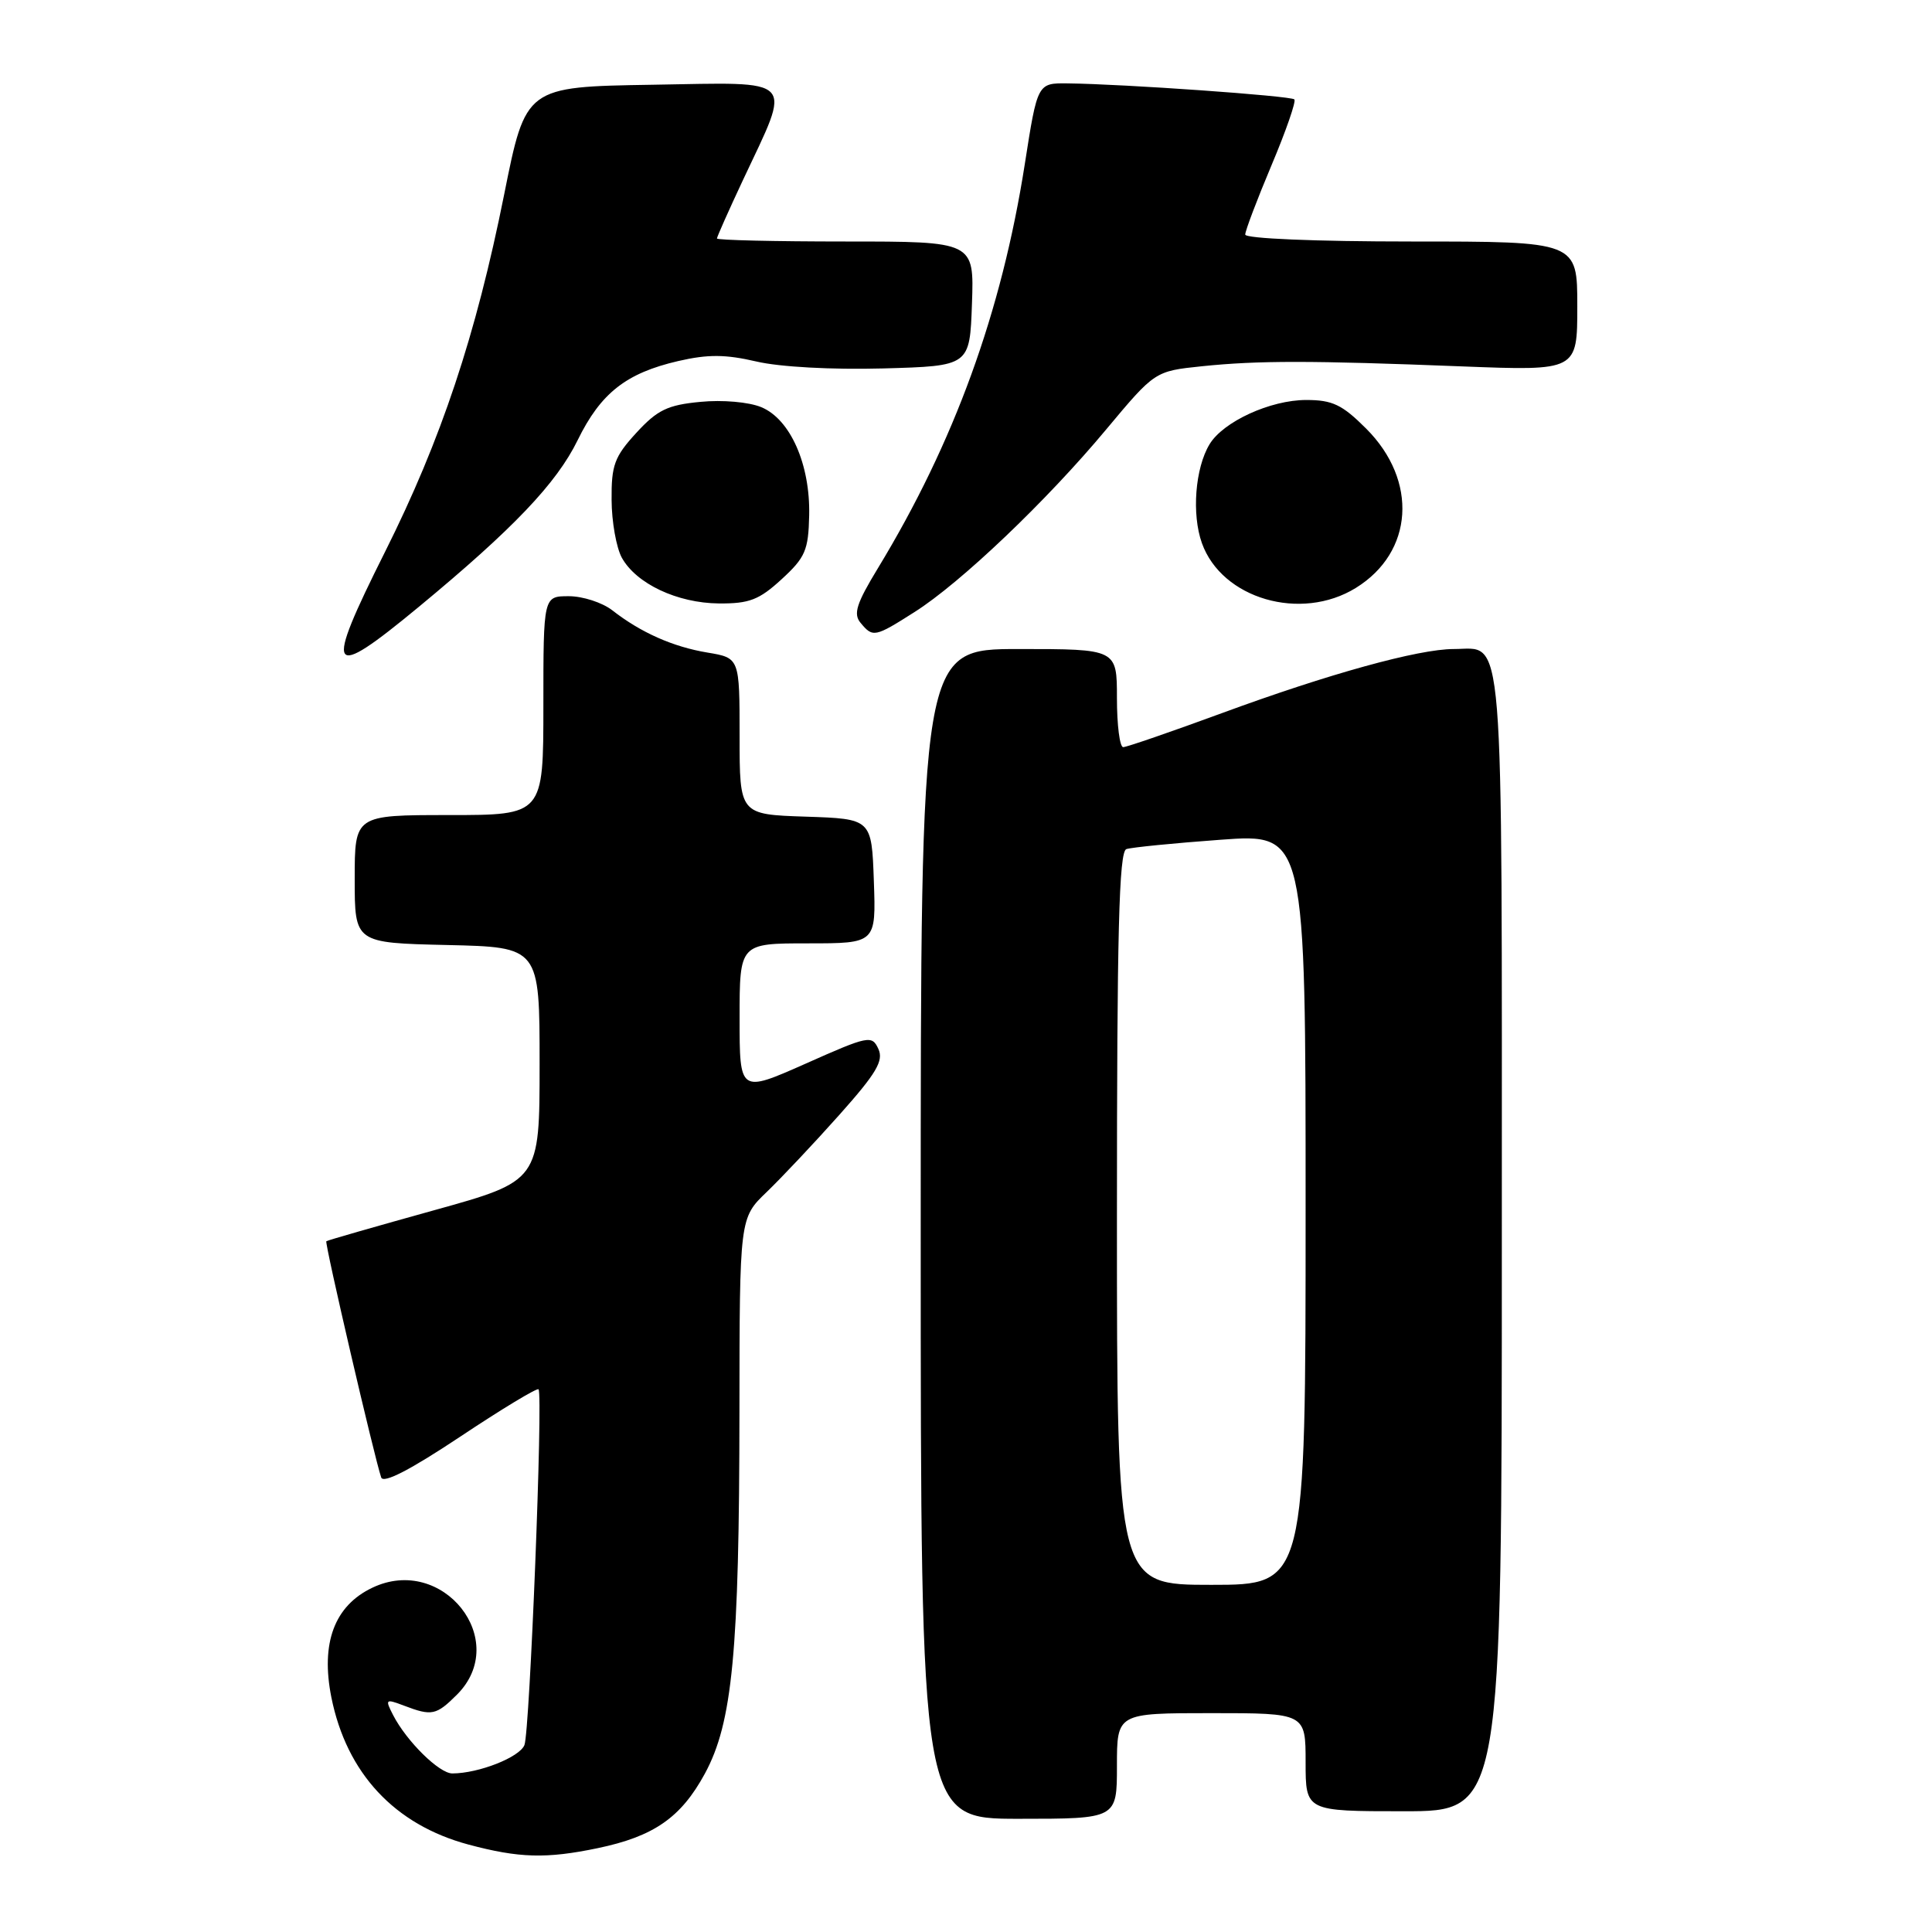 <?xml version="1.0" encoding="UTF-8" standalone="no"?>
<!DOCTYPE svg PUBLIC "-//W3C//DTD SVG 1.1//EN" "http://www.w3.org/Graphics/SVG/1.1/DTD/svg11.dtd" >
<svg xmlns="http://www.w3.org/2000/svg" xmlns:xlink="http://www.w3.org/1999/xlink" version="1.1" viewBox="0 0 256 256">
 <g >
 <path fill="currentColor"
d=" M 79.20 244.89 C 86.63 243.34 90.23 240.84 93.39 235.03 C 97.06 228.28 97.96 218.88 97.98 186.95 C 98.00 161.39 98.00 161.39 101.59 157.95 C 103.56 156.05 107.90 151.45 111.23 147.71 C 116.13 142.21 117.11 140.56 116.39 138.99 C 115.54 137.14 115.10 137.22 106.75 140.94 C 98.00 144.82 98.00 144.82 98.00 134.91 C 98.00 125.00 98.00 125.00 107.04 125.00 C 116.08 125.00 116.08 125.00 115.79 116.75 C 115.50 108.50 115.50 108.50 106.75 108.21 C 98.00 107.92 98.00 107.92 98.00 97.55 C 98.00 87.18 98.00 87.18 93.75 86.47 C 89.17 85.71 84.91 83.82 81.12 80.86 C 79.80 79.84 77.22 79.00 75.37 79.00 C 72.00 79.00 72.00 79.00 72.00 93.50 C 72.00 108.00 72.00 108.00 59.50 108.00 C 47.00 108.00 47.00 108.00 47.00 116.47 C 47.00 124.94 47.00 124.94 59.25 125.22 C 71.50 125.50 71.50 125.50 71.50 140.99 C 71.50 156.48 71.50 156.48 57.50 160.37 C 49.80 162.51 43.38 164.35 43.24 164.47 C 42.99 164.68 49.61 193.14 50.51 195.77 C 50.80 196.61 54.38 194.76 60.99 190.36 C 66.50 186.69 71.17 183.87 71.36 184.09 C 71.97 184.82 70.20 229.45 69.49 231.23 C 68.84 232.85 63.44 234.98 59.94 234.99 C 58.21 235.00 53.88 230.74 52.09 227.26 C 51.00 225.14 51.08 225.08 53.54 226.01 C 57.22 227.41 57.80 227.29 60.55 224.55 C 67.72 217.37 58.67 205.93 49.34 210.38 C 44.31 212.77 42.47 217.71 43.91 224.92 C 45.93 234.96 52.28 241.78 62.06 244.41 C 68.78 246.21 72.40 246.31 79.20 244.89 Z  M 148.00 234.00 C 148.00 227.00 148.00 227.00 160.50 227.00 C 173.00 227.00 173.00 227.00 173.00 233.50 C 173.00 240.00 173.00 240.00 186.00 240.00 C 199.00 240.00 199.00 240.00 199.00 164.57 C 199.00 81.13 199.40 86.00 192.62 86.00 C 187.96 86.00 176.05 89.29 161.92 94.49 C 155.17 96.97 149.28 99.00 148.83 99.00 C 148.37 99.00 148.00 96.08 148.00 92.50 C 148.00 86.00 148.00 86.00 135.00 86.00 C 122.00 86.00 122.00 86.00 122.00 163.50 C 122.00 241.00 122.00 241.00 135.00 241.00 C 148.00 241.00 148.00 241.00 148.00 234.00 Z  M 55.51 80.40 C 68.01 70.06 73.74 64.05 76.54 58.33 C 79.60 52.08 82.96 49.44 89.87 47.84 C 93.81 46.93 96.13 46.95 100.22 47.90 C 103.33 48.63 110.23 49.00 117.00 48.82 C 128.50 48.50 128.50 48.50 128.79 40.25 C 129.08 32.00 129.08 32.00 112.04 32.00 C 102.67 32.00 95.00 31.82 95.00 31.60 C 95.00 31.39 96.55 27.90 98.45 23.85 C 104.94 10.03 105.78 10.91 86.45 11.23 C 69.66 11.50 69.66 11.50 66.80 25.79 C 63.06 44.46 58.46 58.26 51.03 73.10 C 42.87 89.39 43.46 90.36 55.51 80.40 Z  M 121.18 81.10 C 127.29 77.23 138.68 66.38 146.58 56.90 C 153.03 49.18 153.03 49.18 159.26 48.53 C 166.76 47.76 173.62 47.76 193.75 48.55 C 209.00 49.14 209.00 49.14 209.00 40.57 C 209.00 32.00 209.00 32.00 187.00 32.00 C 174.26 32.00 165.00 31.61 165.00 31.08 C 165.00 30.57 166.57 26.44 168.48 21.90 C 170.40 17.35 171.76 13.43 171.51 13.17 C 171.04 12.70 148.87 11.13 141.49 11.05 C 137.47 11.00 137.47 11.00 135.79 21.75 C 132.72 41.36 126.45 58.62 116.34 75.27 C 113.48 79.97 113.04 81.35 114.03 82.53 C 115.66 84.50 115.91 84.45 121.18 81.10 Z  M 103.57 76.75 C 106.71 73.87 107.12 72.91 107.22 68.29 C 107.37 61.54 104.72 55.54 100.87 53.95 C 99.23 53.27 95.74 52.96 92.80 53.25 C 88.45 53.66 87.10 54.32 84.31 57.36 C 81.42 60.51 81.00 61.64 81.04 66.24 C 81.05 69.13 81.67 72.58 82.40 73.91 C 84.32 77.35 89.74 79.91 95.26 79.96 C 99.28 79.99 100.59 79.49 103.57 76.75 Z  M 179.66 77.90 C 187.31 73.17 187.93 63.69 181.02 56.79 C 177.85 53.62 176.56 53.00 173.08 53.00 C 168.33 53.00 162.08 55.87 160.27 58.87 C 158.36 62.03 157.89 68.14 159.26 71.97 C 161.90 79.35 172.38 82.40 179.66 77.90 Z  M 148.00 161.47 C 148.00 123.54 148.27 112.84 149.25 112.51 C 149.94 112.28 155.56 111.72 161.75 111.27 C 173.00 110.45 173.00 110.45 173.00 160.23 C 173.00 210.00 173.00 210.00 160.50 210.00 C 148.00 210.00 148.00 210.00 148.00 161.47 Z "/>
</g>
</svg>